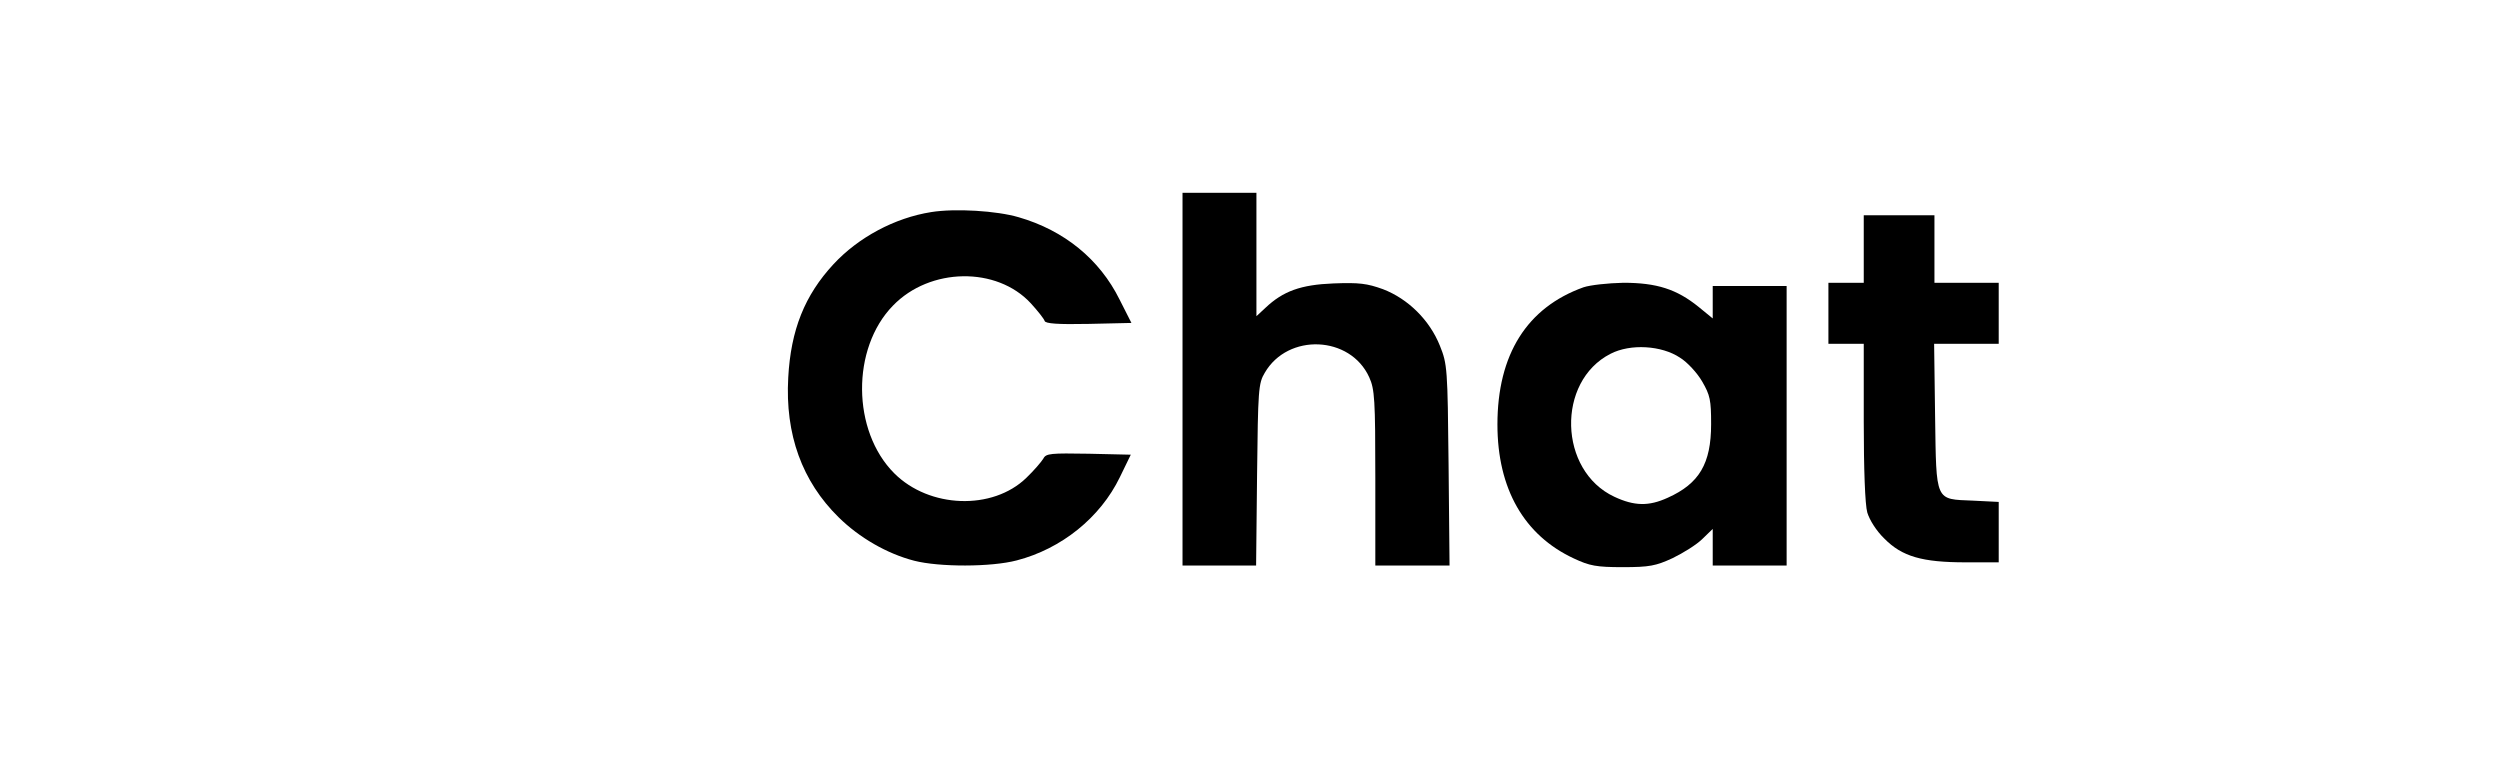 <?xml version="1.0" standalone="no"?>
<!DOCTYPE svg PUBLIC "-//W3C//DTD SVG 20010904//EN" "http://www.w3.org/TR/2001/REC-SVG-20010904/DTD/svg10.dtd">
<svg xmlns="http://www.w3.org/2000/svg" version="1.0" width="778pt" height="238pt" viewBox="0 0 778 238" preserveAspectRatio="xMidYMid meet">
<g transform="translate(0,238) scale(0.1,-0.1)" fill="#000000" stroke="none">
<path d="M3680 1200 l0 -580 114 0 115 0 3 283 c3 263 4 284 24 317 72 124 266 116 325 -14 17 -37 19 -70 19 -313 l0 -273 116 0 115 0 -3 313 c-3 301 -4 314 -27 371 -32 80 -99 146 -177 176 -50 18 -74 21 -154 18 -102 -4 -157 -24 -212 -76 l-28 -26 0 192 0 192 -115 0 -115 0 0 -580z"/>
<path d="M2898 1720 c-114 -18 -227 -79 -304 -162 -90 -97 -133 -205 -141 -353 -10 -177 43 -323 157 -435 64 -63 150 -113 235 -135 78 -20 239 -20 319 1 139 36 260 133 321 259 l34 70 -131 3 c-118 2 -133 1 -141 -15 -6 -10 -29 -37 -53 -60 -105 -102 -302 -95 -411 14 -132 132 -134 389 -4 522 115 119 323 122 429 7 21 -23 41 -48 43 -55 3 -8 40 -11 137 -9 l133 3 -37 73 c-62 125 -172 215 -314 256 -68 20 -197 28 -272 16z"/>
<path d="M5800 1605 l0 -105 -55 0 -55 0 0 -95 0 -95 55 0 55 0 0 -242 c0 -147 4 -259 11 -283 7 -23 28 -57 53 -81 55 -56 118 -74 253 -74 l103 0 0 94 0 94 -80 4 c-119 5 -114 -6 -118 263 l-3 225 100 0 101 0 0 95 0 95 -100 0 -100 0 0 105 0 105 -110 0 -110 0 0 -105z"/>
<path d="M4928 1486 c-176 -63 -268 -209 -268 -427 0 -200 83 -345 238 -417 49 -23 70 -27 152 -27 83 0 103 4 155 28 33 16 75 42 93 60 l32 31 0 -57 0 -57 115 0 115 0 0 435 0 435 -115 0 -115 0 0 -51 0 -50 -44 36 c-68 55 -130 75 -234 75 -48 -1 -103 -7 -124 -14z m300 -219 c23 -14 54 -48 69 -74 25 -43 28 -58 28 -133 0 -123 -37 -185 -135 -229 -59 -27 -104 -26 -166 3 -174 81 -181 359 -12 445 62 32 159 26 216 -12z"/>
</g>
</svg>
